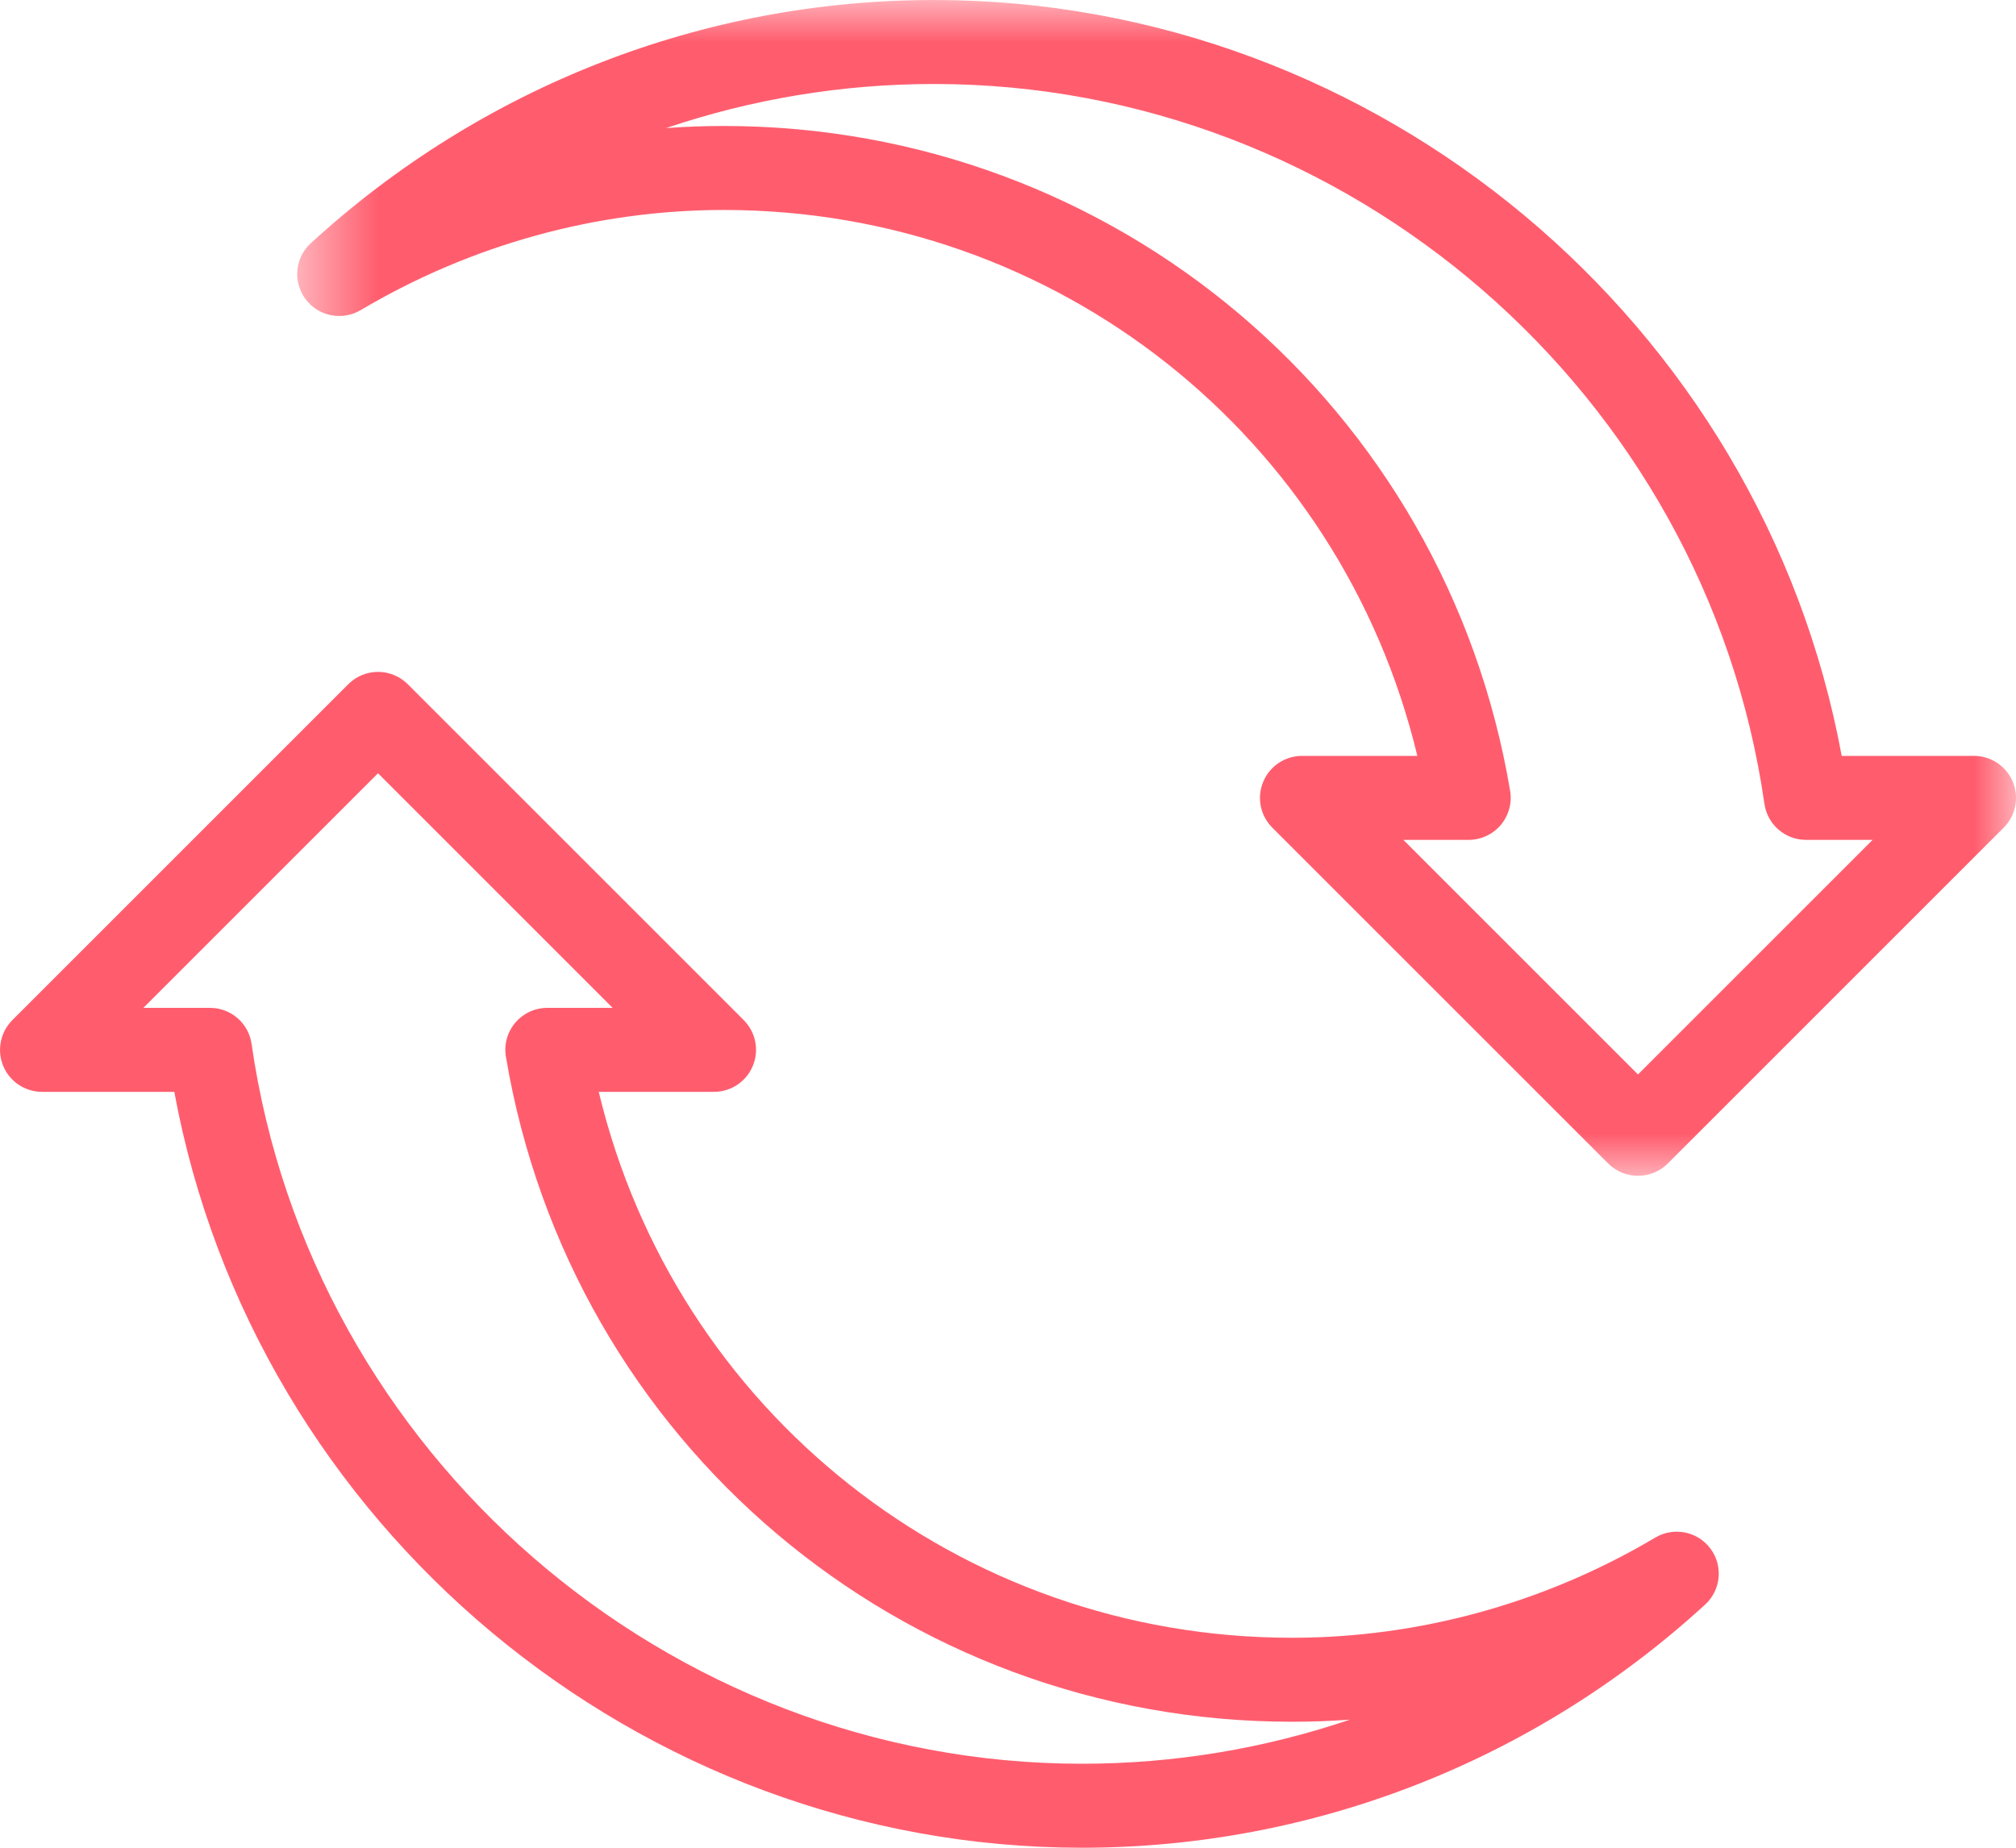 <?xml version="1.0" encoding="UTF-8"?>
<svg width="24px" height="22px" viewBox="0 0 24 22" version="1.1" xmlns="http://www.w3.org/2000/svg" xmlns:xlink="http://www.w3.org/1999/xlink">
    <!-- Generator: Sketch 46.2 (44496) - http://www.bohemiancoding.com/sketch -->
    <title>Page 1</title>
    <desc>Created with Sketch.</desc>
    <defs>
        <polygon id="path-1" points="21 14 21 0 0.538 0 0.538 14 21 14"></polygon>
    </defs>
    <g id="Symbols" stroke="none" stroke-width="1" fill="none" fill-rule="evenodd">
        <g id="Rotate">
            <g id="Page-1">
                <path d="M12.881,21 C7.946,21 3.696,17.315 2.995,12.429 C2.96,12.183 2.749,12 2.5,12 L1.707,12 L4.5,9.207 L7.293,12 L6.516,12 C6.369,12 6.229,12.065 6.134,12.177 C6.039,12.29 5.998,12.438 6.023,12.583 C6.794,17.17 10.73,20.5 15.381,20.5 C15.611,20.5 15.841,20.492 16.07,20.475 C15.051,20.82 13.976,21 12.881,21 M19.706,18.307 C18.392,19.087 16.896,19.5 15.381,19.5 C11.42,19.5 8.038,16.8 7.128,13 L8.5,13 C8.702,13 8.885,12.878 8.962,12.691 C9.04,12.504 8.997,12.29 8.854,12.146 L4.854,8.146 C4.658,7.951 4.342,7.951 4.147,8.146 L0.147,12.146 C0.004,12.29 -0.039,12.504 0.038,12.691 C0.115,12.878 0.298,13 0.5,13 L2.075,13 C3.027,18.161 7.597,22 12.881,22 C15.627,22 18.261,20.972 20.299,19.105 C20.488,18.933 20.516,18.645 20.363,18.439 C20.211,18.234 19.928,18.176 19.706,18.307" id="Fill-1" fill="#FF5D6E"></path>
                <g id="Group-5" transform="translate(3, 0)">
                    <mask id="mask-2" fill="white">
                        <use xlink:href="#path-1"></use>
                    </mask>
                    <g id="Clip-4"></g>
                    <path d="M16.5,12.793 L13.707,10 L14.484,10 C14.631,10 14.771,9.935 14.866,9.823 C14.961,9.71 15.002,9.562 14.978,9.417 C14.206,4.83 10.271,1.5 5.619,1.5 C5.389,1.5 5.159,1.508 4.93,1.525 C5.949,1.18 7.024,1 8.119,1 C13.054,1 17.304,4.685 18.005,9.571 C18.041,9.817 18.251,10 18.5,10 L19.293,10 L16.5,12.793 Z M20.5,9 L18.925,9 C17.973,3.839 13.403,0 8.119,0 C5.374,0 2.739,1.028 0.701,2.895 C0.511,3.067 0.484,3.355 0.637,3.561 C0.79,3.766 1.071,3.823 1.293,3.693 C2.608,2.913 4.104,2.5 5.619,2.5 C9.581,2.5 12.962,5.2 13.873,9 L12.5,9 C12.298,9 12.115,9.122 12.038,9.309 C11.96,9.496 12.003,9.71 12.146,9.854 L16.146,13.854 C16.244,13.951 16.372,14 16.5,14 C16.628,14 16.756,13.951 16.854,13.854 L20.854,9.854 C20.997,9.71 21.04,9.496 20.962,9.309 C20.885,9.122 20.702,9 20.5,9 L20.5,9 Z" id="Fill-3" fill="#FF5D6E" mask="url(#mask-2)"></path>
                </g>
            </g>
        </g>
    </g>
</svg>